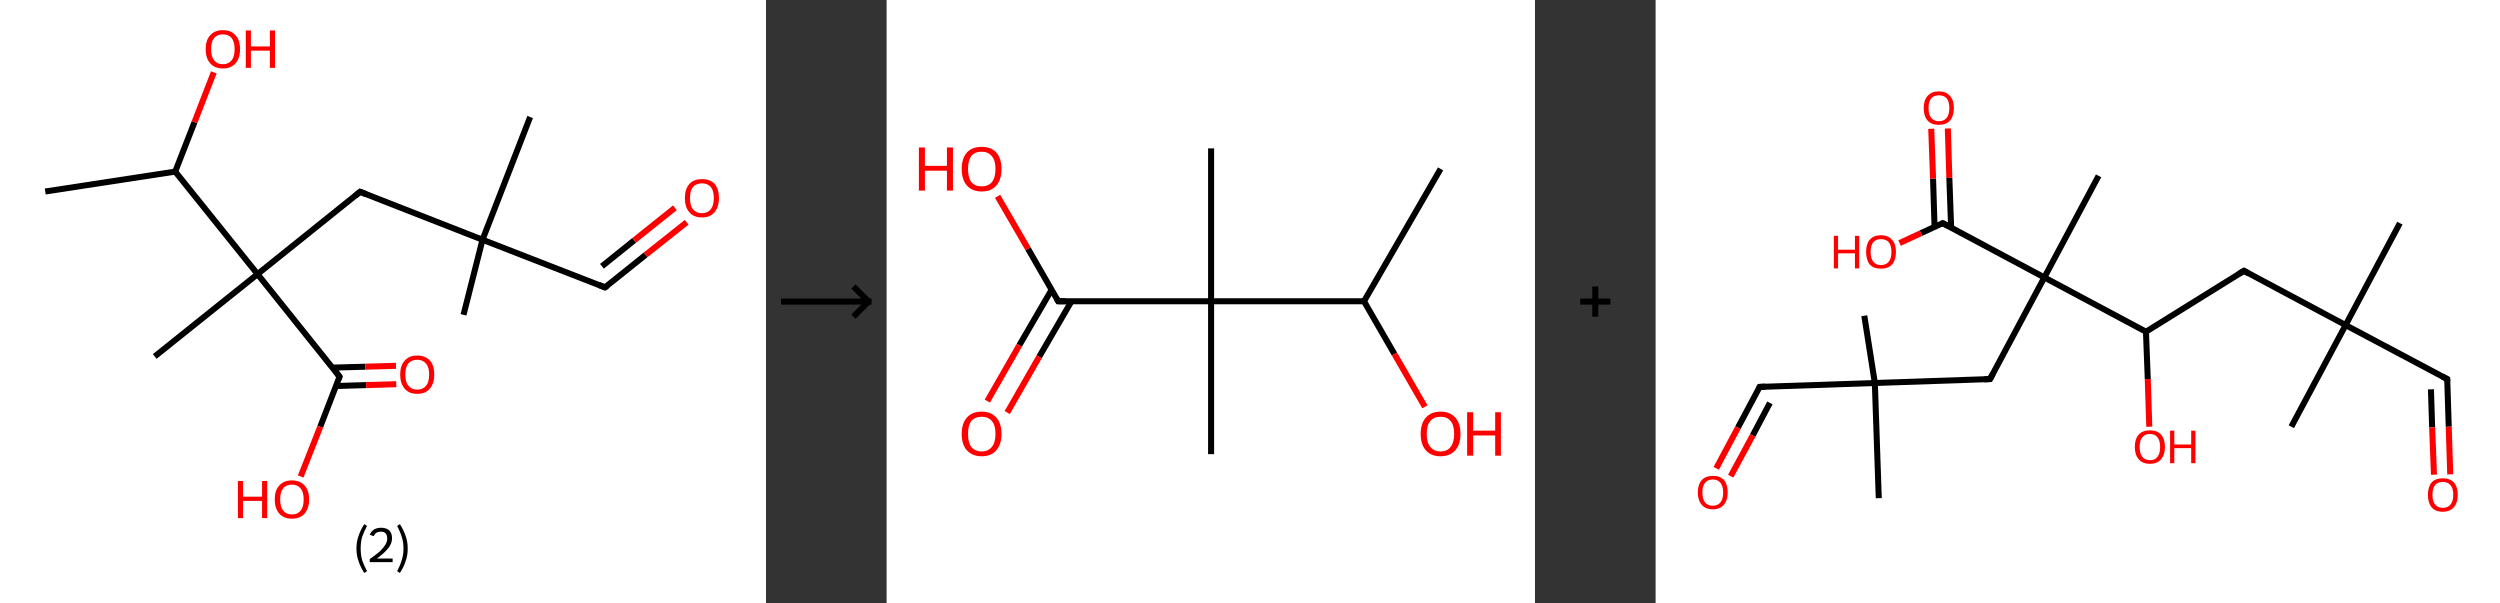 <?xml version='1.0' encoding='ASCII' standalone='yes'?>
<svg xmlns="http://www.w3.org/2000/svg" xmlns:xlink="http://www.w3.org/1999/xlink" version="1.1" width="829.0px" viewBox="0 0 829.0 200.0" height="200.0px">
  <rect x="0" y="0" width="829.0" height="200.0" fill="#333333" stroke="none"/>
  <g>
    <g transform="translate(0, 0) scale(1 1) "><!-- END OF HEADER -->
<rect style="opacity:1.0;fill:#FFFFFF;stroke:none" width="254.0" height="200.0" x="0.0" y="0.0"> </rect>
<path class="bond-0 atom-0 atom-1" d="M 15.0,63.5 L 58.1,56.9" style="fill:none;fill-rule:evenodd;stroke:#000000;stroke-width:2.0px;stroke-linecap:butt;stroke-linejoin:miter;stroke-opacity:1"/>
<path class="bond-1 atom-1 atom-2" d="M 58.1,56.9 L 64.5,40.5" style="fill:none;fill-rule:evenodd;stroke:#000000;stroke-width:2.0px;stroke-linecap:butt;stroke-linejoin:miter;stroke-opacity:1"/>
<path class="bond-1 atom-1 atom-2" d="M 64.5,40.5 L 70.9,24.0" style="fill:none;fill-rule:evenodd;stroke:#FF0000;stroke-width:2.0px;stroke-linecap:butt;stroke-linejoin:miter;stroke-opacity:1"/>
<path class="bond-2 atom-1 atom-3" d="M 58.1,56.9 L 85.4,90.9" style="fill:none;fill-rule:evenodd;stroke:#000000;stroke-width:2.0px;stroke-linecap:butt;stroke-linejoin:miter;stroke-opacity:1"/>
<path class="bond-3 atom-3 atom-4" d="M 85.4,90.9 L 51.3,118.2" style="fill:none;fill-rule:evenodd;stroke:#000000;stroke-width:2.0px;stroke-linecap:butt;stroke-linejoin:miter;stroke-opacity:1"/>
<path class="bond-4 atom-3 atom-5" d="M 85.4,90.9 L 119.4,63.6" style="fill:none;fill-rule:evenodd;stroke:#000000;stroke-width:2.0px;stroke-linecap:butt;stroke-linejoin:miter;stroke-opacity:1"/>
<path class="bond-5 atom-5 atom-6" d="M 119.4,63.6 L 160.0,79.5" style="fill:none;fill-rule:evenodd;stroke:#000000;stroke-width:2.0px;stroke-linecap:butt;stroke-linejoin:miter;stroke-opacity:1"/>
<path class="bond-6 atom-6 atom-7" d="M 160.0,79.5 L 175.8,38.8" style="fill:none;fill-rule:evenodd;stroke:#000000;stroke-width:2.0px;stroke-linecap:butt;stroke-linejoin:miter;stroke-opacity:1"/>
<path class="bond-7 atom-6 atom-8" d="M 160.0,79.5 L 153.7,104.4" style="fill:none;fill-rule:evenodd;stroke:#000000;stroke-width:2.0px;stroke-linecap:butt;stroke-linejoin:miter;stroke-opacity:1"/>
<path class="bond-8 atom-6 atom-9" d="M 160.0,79.5 L 200.6,95.3" style="fill:none;fill-rule:evenodd;stroke:#000000;stroke-width:2.0px;stroke-linecap:butt;stroke-linejoin:miter;stroke-opacity:1"/>
<path class="bond-9 atom-9 atom-10" d="M 200.6,95.3 L 214.1,84.5" style="fill:none;fill-rule:evenodd;stroke:#000000;stroke-width:2.0px;stroke-linecap:butt;stroke-linejoin:miter;stroke-opacity:1"/>
<path class="bond-9 atom-9 atom-10" d="M 214.1,84.5 L 227.7,73.7" style="fill:none;fill-rule:evenodd;stroke:#FF0000;stroke-width:2.0px;stroke-linecap:butt;stroke-linejoin:miter;stroke-opacity:1"/>
<path class="bond-9 atom-9 atom-10" d="M 199.6,88.3 L 210.3,79.7" style="fill:none;fill-rule:evenodd;stroke:#000000;stroke-width:2.0px;stroke-linecap:butt;stroke-linejoin:miter;stroke-opacity:1"/>
<path class="bond-9 atom-9 atom-10" d="M 210.3,79.7 L 223.8,68.9" style="fill:none;fill-rule:evenodd;stroke:#FF0000;stroke-width:2.0px;stroke-linecap:butt;stroke-linejoin:miter;stroke-opacity:1"/>
<path class="bond-10 atom-3 atom-11" d="M 85.4,90.9 L 112.6,124.9" style="fill:none;fill-rule:evenodd;stroke:#000000;stroke-width:2.0px;stroke-linecap:butt;stroke-linejoin:miter;stroke-opacity:1"/>
<path class="bond-11 atom-11 atom-12" d="M 111.4,128.0 L 121.4,127.7" style="fill:none;fill-rule:evenodd;stroke:#000000;stroke-width:2.0px;stroke-linecap:butt;stroke-linejoin:miter;stroke-opacity:1"/>
<path class="bond-11 atom-11 atom-12" d="M 121.4,127.7 L 131.4,127.4" style="fill:none;fill-rule:evenodd;stroke:#FF0000;stroke-width:2.0px;stroke-linecap:butt;stroke-linejoin:miter;stroke-opacity:1"/>
<path class="bond-11 atom-11 atom-12" d="M 110.2,121.9 L 121.2,121.6" style="fill:none;fill-rule:evenodd;stroke:#000000;stroke-width:2.0px;stroke-linecap:butt;stroke-linejoin:miter;stroke-opacity:1"/>
<path class="bond-11 atom-11 atom-12" d="M 121.2,121.6 L 131.3,121.3" style="fill:none;fill-rule:evenodd;stroke:#FF0000;stroke-width:2.0px;stroke-linecap:butt;stroke-linejoin:miter;stroke-opacity:1"/>
<path class="bond-12 atom-11 atom-13" d="M 112.6,124.9 L 106.2,141.5" style="fill:none;fill-rule:evenodd;stroke:#000000;stroke-width:2.0px;stroke-linecap:butt;stroke-linejoin:miter;stroke-opacity:1"/>
<path class="bond-12 atom-11 atom-13" d="M 106.2,141.5 L 99.7,158.0" style="fill:none;fill-rule:evenodd;stroke:#FF0000;stroke-width:2.0px;stroke-linecap:butt;stroke-linejoin:miter;stroke-opacity:1"/>
<path d="M 117.7,65.0 L 119.4,63.6 L 121.4,64.4" style="fill:none;stroke:#000000;stroke-width:2.0px;stroke-linecap:butt;stroke-linejoin:miter;stroke-opacity:1;"/>
<path d="M 198.6,94.5 L 200.6,95.3 L 201.3,94.8" style="fill:none;stroke:#000000;stroke-width:2.0px;stroke-linecap:butt;stroke-linejoin:miter;stroke-opacity:1;"/>
<path d="M 111.3,123.2 L 112.6,124.9 L 112.3,125.8" style="fill:none;stroke:#000000;stroke-width:2.0px;stroke-linecap:butt;stroke-linejoin:miter;stroke-opacity:1;"/>
<path class="atom-2" d="M 68.2 16.3 Q 68.2 13.3, 69.7 11.7 Q 71.2 10.0, 73.9 10.0 Q 76.7 10.0, 78.1 11.7 Q 79.6 13.3, 79.6 16.3 Q 79.6 19.3, 78.1 21.0 Q 76.6 22.7, 73.9 22.7 Q 71.2 22.7, 69.7 21.0 Q 68.2 19.3, 68.2 16.3 M 73.9 21.3 Q 75.8 21.3, 76.8 20.0 Q 77.8 18.8, 77.8 16.3 Q 77.8 13.9, 76.8 12.6 Q 75.8 11.4, 73.9 11.4 Q 72.0 11.4, 71.0 12.6 Q 70.0 13.8, 70.0 16.3 Q 70.0 18.8, 71.0 20.0 Q 72.0 21.3, 73.9 21.3 " fill="#FF0000"/>
<path class="atom-2" d="M 81.5 10.1 L 83.2 10.1 L 83.2 15.4 L 89.5 15.4 L 89.5 10.1 L 91.2 10.1 L 91.2 22.5 L 89.5 22.5 L 89.5 16.8 L 83.2 16.8 L 83.2 22.5 L 81.5 22.5 L 81.5 10.1 " fill="#FF0000"/>
<path class="atom-10" d="M 227.1 65.7 Q 227.1 62.7, 228.6 61.0 Q 230.0 59.4, 232.8 59.4 Q 235.5 59.4, 237.0 61.0 Q 238.4 62.7, 238.4 65.7 Q 238.4 68.7, 236.9 70.4 Q 235.5 72.1, 232.8 72.1 Q 230.0 72.1, 228.6 70.4 Q 227.1 68.7, 227.1 65.7 M 232.8 70.7 Q 234.6 70.7, 235.7 69.4 Q 236.7 68.1, 236.7 65.7 Q 236.7 63.2, 235.7 62.0 Q 234.6 60.8, 232.8 60.8 Q 230.9 60.8, 229.8 62.0 Q 228.8 63.2, 228.8 65.7 Q 228.8 68.2, 229.8 69.4 Q 230.9 70.7, 232.8 70.7 " fill="#FF0000"/>
<path class="atom-12" d="M 132.7 124.2 Q 132.7 121.2, 134.2 119.6 Q 135.6 117.9, 138.4 117.9 Q 141.1 117.9, 142.6 119.6 Q 144.0 121.2, 144.0 124.2 Q 144.0 127.2, 142.5 128.9 Q 141.1 130.6, 138.4 130.6 Q 135.6 130.6, 134.2 128.9 Q 132.7 127.2, 132.7 124.2 M 138.4 129.2 Q 140.2 129.2, 141.3 127.9 Q 142.3 126.7, 142.3 124.2 Q 142.3 121.8, 141.3 120.6 Q 140.2 119.3, 138.4 119.3 Q 136.5 119.3, 135.4 120.5 Q 134.4 121.8, 134.4 124.2 Q 134.4 126.7, 135.4 127.9 Q 136.5 129.2, 138.4 129.2 " fill="#FF0000"/>
<path class="atom-13" d="M 78.9 159.5 L 80.6 159.5 L 80.6 164.7 L 86.9 164.7 L 86.9 159.5 L 88.6 159.5 L 88.6 171.8 L 86.9 171.8 L 86.9 166.1 L 80.6 166.1 L 80.6 171.8 L 78.9 171.8 L 78.9 159.5 " fill="#FF0000"/>
<path class="atom-13" d="M 91.1 165.6 Q 91.1 162.6, 92.6 161.0 Q 94.1 159.3, 96.8 159.3 Q 99.5 159.3, 101.0 161.0 Q 102.5 162.6, 102.5 165.6 Q 102.5 168.6, 101.0 170.3 Q 99.5 172.0, 96.8 172.0 Q 94.1 172.0, 92.6 170.3 Q 91.1 168.6, 91.1 165.6 M 96.8 170.6 Q 98.7 170.6, 99.7 169.3 Q 100.7 168.1, 100.7 165.6 Q 100.7 163.2, 99.7 162.0 Q 98.7 160.7, 96.8 160.7 Q 94.9 160.7, 93.9 161.9 Q 92.9 163.2, 92.9 165.6 Q 92.9 168.1, 93.9 169.3 Q 94.9 170.6, 96.8 170.6 " fill="#FF0000"/>
<path class="legend" d="M 118.2 181.9 Q 118.2 179.6, 118.9 177.7 Q 119.5 175.8, 120.8 173.8 L 121.7 174.4 Q 120.7 176.3, 120.1 178.0 Q 119.6 179.7, 119.6 181.9 Q 119.6 184.0, 120.1 185.8 Q 120.7 187.5, 121.7 189.4 L 120.8 190.0 Q 119.5 188.0, 118.9 186.1 Q 118.2 184.2, 118.2 181.9 " fill="#000000"/>
<path class="legend" d="M 122.6 177.3 Q 123.1 176.2, 124.0 175.6 Q 125.0 175.0, 126.4 175.0 Q 128.1 175.0, 129.1 175.9 Q 130.0 176.8, 130.0 178.5 Q 130.0 180.2, 128.8 181.7 Q 127.6 183.3, 125.0 185.2 L 130.2 185.2 L 130.2 186.4 L 122.6 186.4 L 122.6 185.4 Q 124.7 183.9, 126.0 182.8 Q 127.2 181.6, 127.8 180.6 Q 128.4 179.6, 128.4 178.6 Q 128.4 177.5, 127.9 176.9 Q 127.4 176.3, 126.4 176.3 Q 125.5 176.3, 124.9 176.6 Q 124.3 177.0, 123.9 177.8 L 122.6 177.3 " fill="#000000"/>
<path class="legend" d="M 135.2 181.9 Q 135.2 184.2, 134.5 186.1 Q 133.9 188.0, 132.6 190.0 L 131.7 189.4 Q 132.7 187.5, 133.2 185.8 Q 133.8 184.0, 133.8 181.9 Q 133.8 179.7, 133.2 178.0 Q 132.7 176.3, 131.7 174.4 L 132.6 173.8 Q 133.9 175.8, 134.5 177.7 Q 135.2 179.6, 135.2 181.9 " fill="#000000"/>
</g>
    <g transform="translate(254, 0) scale(1 1) "><line x1="5" y1="100" x2="35" y2="100" style="stroke:rgb(0,0,0);stroke-width:2"/>
  <line x1="34" y1="100" x2="29" y2="95" style="stroke:rgb(0,0,0);stroke-width:2"/>
  <line x1="34" y1="100" x2="29" y2="105" style="stroke:rgb(0,0,0);stroke-width:2"/>
</g>
    <g transform="translate(294.0, 0) scale(1 1) "><!-- END OF HEADER -->
<rect style="opacity:1.0;fill:#FFFFFF;stroke:none" width="215.0" height="200.0" x="0.0" y="0.0"> </rect>
<path class="bond-0 atom-0 atom-1" d="M 183.7,56.0 L 158.3,99.9" style="fill:none;fill-rule:evenodd;stroke:#000000;stroke-width:2.0px;stroke-linecap:butt;stroke-linejoin:miter;stroke-opacity:1"/>
<path class="bond-1 atom-1 atom-2" d="M 158.3,99.9 L 168.4,117.4" style="fill:none;fill-rule:evenodd;stroke:#000000;stroke-width:2.0px;stroke-linecap:butt;stroke-linejoin:miter;stroke-opacity:1"/>
<path class="bond-1 atom-1 atom-2" d="M 168.4,117.4 L 178.5,134.9" style="fill:none;fill-rule:evenodd;stroke:#FF0000;stroke-width:2.0px;stroke-linecap:butt;stroke-linejoin:miter;stroke-opacity:1"/>
<path class="bond-2 atom-1 atom-3" d="M 158.3,99.9 L 107.6,99.9" style="fill:none;fill-rule:evenodd;stroke:#000000;stroke-width:2.0px;stroke-linecap:butt;stroke-linejoin:miter;stroke-opacity:1"/>
<path class="bond-3 atom-3 atom-4" d="M 107.6,99.9 L 107.6,49.2" style="fill:none;fill-rule:evenodd;stroke:#000000;stroke-width:2.0px;stroke-linecap:butt;stroke-linejoin:miter;stroke-opacity:1"/>
<path class="bond-4 atom-3 atom-5" d="M 107.6,99.9 L 107.6,150.6" style="fill:none;fill-rule:evenodd;stroke:#000000;stroke-width:2.0px;stroke-linecap:butt;stroke-linejoin:miter;stroke-opacity:1"/>
<path class="bond-5 atom-3 atom-6" d="M 107.6,99.9 L 56.9,99.9" style="fill:none;fill-rule:evenodd;stroke:#000000;stroke-width:2.0px;stroke-linecap:butt;stroke-linejoin:miter;stroke-opacity:1"/>
<path class="bond-6 atom-6 atom-7" d="M 54.7,96.1 L 44.0,114.5" style="fill:none;fill-rule:evenodd;stroke:#000000;stroke-width:2.0px;stroke-linecap:butt;stroke-linejoin:miter;stroke-opacity:1"/>
<path class="bond-6 atom-6 atom-7" d="M 44.0,114.5 L 33.4,133.0" style="fill:none;fill-rule:evenodd;stroke:#FF0000;stroke-width:2.0px;stroke-linecap:butt;stroke-linejoin:miter;stroke-opacity:1"/>
<path class="bond-6 atom-6 atom-7" d="M 61.3,99.9 L 50.6,118.3" style="fill:none;fill-rule:evenodd;stroke:#000000;stroke-width:2.0px;stroke-linecap:butt;stroke-linejoin:miter;stroke-opacity:1"/>
<path class="bond-6 atom-6 atom-7" d="M 50.6,118.3 L 40.0,136.8" style="fill:none;fill-rule:evenodd;stroke:#FF0000;stroke-width:2.0px;stroke-linecap:butt;stroke-linejoin:miter;stroke-opacity:1"/>
<path class="bond-7 atom-6 atom-8" d="M 56.9,99.9 L 46.9,82.5" style="fill:none;fill-rule:evenodd;stroke:#000000;stroke-width:2.0px;stroke-linecap:butt;stroke-linejoin:miter;stroke-opacity:1"/>
<path class="bond-7 atom-6 atom-8" d="M 46.9,82.5 L 36.8,65.1" style="fill:none;fill-rule:evenodd;stroke:#FF0000;stroke-width:2.0px;stroke-linecap:butt;stroke-linejoin:miter;stroke-opacity:1"/>
<path d="M 59.4,99.9 L 56.9,99.9 L 56.4,99.0" style="fill:none;stroke:#000000;stroke-width:2.0px;stroke-linecap:butt;stroke-linejoin:miter;stroke-opacity:1;"/>
<path class="atom-2" d="M 177.1 143.9 Q 177.1 140.4, 178.8 138.5 Q 180.5 136.5, 183.7 136.5 Q 186.9 136.5, 188.6 138.5 Q 190.3 140.4, 190.3 143.9 Q 190.3 147.3, 188.6 149.3 Q 186.8 151.3, 183.7 151.3 Q 180.5 151.3, 178.8 149.3 Q 177.1 147.4, 177.1 143.9 M 183.7 149.7 Q 185.9 149.7, 187.0 148.2 Q 188.2 146.7, 188.2 143.9 Q 188.2 141.0, 187.0 139.6 Q 185.9 138.2, 183.7 138.2 Q 181.5 138.2, 180.3 139.6 Q 179.1 141.0, 179.1 143.9 Q 179.1 146.8, 180.3 148.2 Q 181.5 149.7, 183.7 149.7 " fill="#FF0000"/>
<path class="atom-2" d="M 192.5 136.7 L 194.5 136.7 L 194.5 142.8 L 201.8 142.8 L 201.8 136.7 L 203.7 136.7 L 203.7 151.1 L 201.8 151.1 L 201.8 144.4 L 194.5 144.4 L 194.5 151.1 L 192.5 151.1 L 192.5 136.7 " fill="#FF0000"/>
<path class="atom-7" d="M 24.9 143.9 Q 24.9 140.4, 26.6 138.5 Q 28.3 136.5, 31.5 136.5 Q 34.7 136.5, 36.4 138.5 Q 38.1 140.4, 38.1 143.9 Q 38.1 147.3, 36.4 149.3 Q 34.7 151.3, 31.5 151.3 Q 28.4 151.3, 26.6 149.3 Q 24.9 147.4, 24.9 143.9 M 31.5 149.7 Q 33.7 149.7, 34.9 148.2 Q 36.1 146.7, 36.1 143.9 Q 36.1 141.0, 34.9 139.6 Q 33.7 138.2, 31.5 138.2 Q 29.3 138.2, 28.1 139.6 Q 27.0 141.0, 27.0 143.9 Q 27.0 146.8, 28.1 148.2 Q 29.3 149.7, 31.5 149.7 " fill="#FF0000"/>
<path class="atom-8" d="M 10.7 48.9 L 12.7 48.9 L 12.7 55.0 L 20.0 55.0 L 20.0 48.9 L 22.0 48.9 L 22.0 63.2 L 20.0 63.2 L 20.0 56.6 L 12.7 56.6 L 12.7 63.2 L 10.7 63.2 L 10.7 48.9 " fill="#FF0000"/>
<path class="atom-8" d="M 24.9 56.0 Q 24.9 52.6, 26.6 50.6 Q 28.3 48.7, 31.5 48.7 Q 34.7 48.7, 36.4 50.6 Q 38.1 52.6, 38.1 56.0 Q 38.1 59.5, 36.4 61.5 Q 34.7 63.5, 31.5 63.5 Q 28.4 63.5, 26.6 61.5 Q 24.9 59.5, 24.9 56.0 M 31.5 61.8 Q 33.7 61.8, 34.9 60.4 Q 36.1 58.9, 36.1 56.0 Q 36.1 53.2, 34.9 51.8 Q 33.7 50.3, 31.5 50.3 Q 29.3 50.3, 28.1 51.7 Q 27.0 53.2, 27.0 56.0 Q 27.0 58.9, 28.1 60.4 Q 29.3 61.8, 31.5 61.8 " fill="#FF0000"/>
</g>
    <g transform="translate(509.0, 0) scale(1 1) "><line x1="15" y1="100" x2="25" y2="100" style="stroke:rgb(0,0,0);stroke-width:2"/>
  <line x1="20" y1="95" x2="20" y2="105" style="stroke:rgb(0,0,0);stroke-width:2"/>
</g>
    <g transform="translate(549.0, 0) scale(1 1) "><!-- END OF HEADER -->
<rect style="opacity:1.0;fill:#FFFFFF;stroke:none" width="280.0" height="200.0" x="0.0" y="0.0"> </rect>
<path class="bond-0 atom-0 atom-1" d="M 246.8,74.0 L 228.8,107.8" style="fill:none;fill-rule:evenodd;stroke:#000000;stroke-width:2.0px;stroke-linecap:butt;stroke-linejoin:miter;stroke-opacity:1"/>
<path class="bond-1 atom-1 atom-2" d="M 228.8,107.8 L 210.8,141.5" style="fill:none;fill-rule:evenodd;stroke:#000000;stroke-width:2.0px;stroke-linecap:butt;stroke-linejoin:miter;stroke-opacity:1"/>
<path class="bond-2 atom-1 atom-3" d="M 228.8,107.8 L 262.5,125.7" style="fill:none;fill-rule:evenodd;stroke:#000000;stroke-width:2.0px;stroke-linecap:butt;stroke-linejoin:miter;stroke-opacity:1"/>
<path class="bond-3 atom-3 atom-4" d="M 262.5,125.7 L 263.0,141.5" style="fill:none;fill-rule:evenodd;stroke:#000000;stroke-width:2.0px;stroke-linecap:butt;stroke-linejoin:miter;stroke-opacity:1"/>
<path class="bond-3 atom-3 atom-4" d="M 263.0,141.5 L 263.5,157.3" style="fill:none;fill-rule:evenodd;stroke:#FF0000;stroke-width:2.0px;stroke-linecap:butt;stroke-linejoin:miter;stroke-opacity:1"/>
<path class="bond-3 atom-3 atom-4" d="M 257.1,129.1 L 257.5,141.7" style="fill:none;fill-rule:evenodd;stroke:#000000;stroke-width:2.0px;stroke-linecap:butt;stroke-linejoin:miter;stroke-opacity:1"/>
<path class="bond-3 atom-3 atom-4" d="M 257.5,141.7 L 258.1,157.4" style="fill:none;fill-rule:evenodd;stroke:#FF0000;stroke-width:2.0px;stroke-linecap:butt;stroke-linejoin:miter;stroke-opacity:1"/>
<path class="bond-4 atom-1 atom-5" d="M 228.8,107.8 L 195.1,89.8" style="fill:none;fill-rule:evenodd;stroke:#000000;stroke-width:2.0px;stroke-linecap:butt;stroke-linejoin:miter;stroke-opacity:1"/>
<path class="bond-5 atom-5 atom-6" d="M 195.1,89.8 L 162.6,110.0" style="fill:none;fill-rule:evenodd;stroke:#000000;stroke-width:2.0px;stroke-linecap:butt;stroke-linejoin:miter;stroke-opacity:1"/>
<path class="bond-6 atom-6 atom-7" d="M 162.6,110.0 L 163.2,125.7" style="fill:none;fill-rule:evenodd;stroke:#000000;stroke-width:2.0px;stroke-linecap:butt;stroke-linejoin:miter;stroke-opacity:1"/>
<path class="bond-6 atom-6 atom-7" d="M 163.2,125.7 L 163.7,141.5" style="fill:none;fill-rule:evenodd;stroke:#FF0000;stroke-width:2.0px;stroke-linecap:butt;stroke-linejoin:miter;stroke-opacity:1"/>
<path class="bond-7 atom-6 atom-8" d="M 162.6,110.0 L 128.9,92.0" style="fill:none;fill-rule:evenodd;stroke:#000000;stroke-width:2.0px;stroke-linecap:butt;stroke-linejoin:miter;stroke-opacity:1"/>
<path class="bond-8 atom-8 atom-9" d="M 128.9,92.0 L 146.9,58.3" style="fill:none;fill-rule:evenodd;stroke:#000000;stroke-width:2.0px;stroke-linecap:butt;stroke-linejoin:miter;stroke-opacity:1"/>
<path class="bond-9 atom-8 atom-10" d="M 128.9,92.0 L 110.9,125.7" style="fill:none;fill-rule:evenodd;stroke:#000000;stroke-width:2.0px;stroke-linecap:butt;stroke-linejoin:miter;stroke-opacity:1"/>
<path class="bond-10 atom-10 atom-11" d="M 110.9,125.7 L 72.7,127.0" style="fill:none;fill-rule:evenodd;stroke:#000000;stroke-width:2.0px;stroke-linecap:butt;stroke-linejoin:miter;stroke-opacity:1"/>
<path class="bond-11 atom-11 atom-12" d="M 72.7,127.0 L 74.0,165.2" style="fill:none;fill-rule:evenodd;stroke:#000000;stroke-width:2.0px;stroke-linecap:butt;stroke-linejoin:miter;stroke-opacity:1"/>
<path class="bond-12 atom-11 atom-13" d="M 72.7,127.0 L 69.2,104.7" style="fill:none;fill-rule:evenodd;stroke:#000000;stroke-width:2.0px;stroke-linecap:butt;stroke-linejoin:miter;stroke-opacity:1"/>
<path class="bond-13 atom-11 atom-14" d="M 72.7,127.0 L 34.5,128.3" style="fill:none;fill-rule:evenodd;stroke:#000000;stroke-width:2.0px;stroke-linecap:butt;stroke-linejoin:miter;stroke-opacity:1"/>
<path class="bond-14 atom-14 atom-15" d="M 34.5,128.3 L 27.3,141.8" style="fill:none;fill-rule:evenodd;stroke:#000000;stroke-width:2.0px;stroke-linecap:butt;stroke-linejoin:miter;stroke-opacity:1"/>
<path class="bond-14 atom-14 atom-15" d="M 27.3,141.8 L 20.1,155.3" style="fill:none;fill-rule:evenodd;stroke:#FF0000;stroke-width:2.0px;stroke-linecap:butt;stroke-linejoin:miter;stroke-opacity:1"/>
<path class="bond-14 atom-14 atom-15" d="M 37.9,133.6 L 32.2,144.4" style="fill:none;fill-rule:evenodd;stroke:#000000;stroke-width:2.0px;stroke-linecap:butt;stroke-linejoin:miter;stroke-opacity:1"/>
<path class="bond-14 atom-14 atom-15" d="M 32.2,144.4 L 24.9,157.9" style="fill:none;fill-rule:evenodd;stroke:#FF0000;stroke-width:2.0px;stroke-linecap:butt;stroke-linejoin:miter;stroke-opacity:1"/>
<path class="bond-15 atom-8 atom-16" d="M 128.9,92.0 L 95.2,74.0" style="fill:none;fill-rule:evenodd;stroke:#000000;stroke-width:2.0px;stroke-linecap:butt;stroke-linejoin:miter;stroke-opacity:1"/>
<path class="bond-16 atom-16 atom-17" d="M 98.0,75.5 L 97.4,59.0" style="fill:none;fill-rule:evenodd;stroke:#000000;stroke-width:2.0px;stroke-linecap:butt;stroke-linejoin:miter;stroke-opacity:1"/>
<path class="bond-16 atom-16 atom-17" d="M 97.4,59.0 L 96.9,42.6" style="fill:none;fill-rule:evenodd;stroke:#FF0000;stroke-width:2.0px;stroke-linecap:butt;stroke-linejoin:miter;stroke-opacity:1"/>
<path class="bond-16 atom-16 atom-17" d="M 92.5,75.3 L 92.0,59.2" style="fill:none;fill-rule:evenodd;stroke:#000000;stroke-width:2.0px;stroke-linecap:butt;stroke-linejoin:miter;stroke-opacity:1"/>
<path class="bond-16 atom-16 atom-17" d="M 92.0,59.2 L 91.4,42.7" style="fill:none;fill-rule:evenodd;stroke:#FF0000;stroke-width:2.0px;stroke-linecap:butt;stroke-linejoin:miter;stroke-opacity:1"/>
<path class="bond-17 atom-16 atom-18" d="M 95.2,74.0 L 88.0,77.3" style="fill:none;fill-rule:evenodd;stroke:#000000;stroke-width:2.0px;stroke-linecap:butt;stroke-linejoin:miter;stroke-opacity:1"/>
<path class="bond-17 atom-16 atom-18" d="M 88.0,77.3 L 80.9,80.6" style="fill:none;fill-rule:evenodd;stroke:#FF0000;stroke-width:2.0px;stroke-linecap:butt;stroke-linejoin:miter;stroke-opacity:1"/>
<path d="M 260.8,124.8 L 262.5,125.7 L 262.5,126.5" style="fill:none;stroke:#000000;stroke-width:2.0px;stroke-linecap:butt;stroke-linejoin:miter;stroke-opacity:1;"/>
<path d="M 196.7,90.7 L 195.1,89.8 L 193.4,90.8" style="fill:none;stroke:#000000;stroke-width:2.0px;stroke-linecap:butt;stroke-linejoin:miter;stroke-opacity:1;"/>
<path d="M 111.8,124.0 L 110.9,125.7 L 109.0,125.8" style="fill:none;stroke:#000000;stroke-width:2.0px;stroke-linecap:butt;stroke-linejoin:miter;stroke-opacity:1;"/>
<path d="M 36.4,128.2 L 34.5,128.3 L 34.2,128.9" style="fill:none;stroke:#000000;stroke-width:2.0px;stroke-linecap:butt;stroke-linejoin:miter;stroke-opacity:1;"/>
<path d="M 96.9,74.9 L 95.2,74.0 L 94.8,74.2" style="fill:none;stroke:#000000;stroke-width:2.0px;stroke-linecap:butt;stroke-linejoin:miter;stroke-opacity:1;"/>
<path class="atom-4" d="M 256.1 164.1 Q 256.1 161.5, 257.3 160.0 Q 258.6 158.6, 261.0 158.6 Q 263.4 158.6, 264.7 160.0 Q 266.0 161.5, 266.0 164.1 Q 266.0 166.7, 264.7 168.2 Q 263.4 169.7, 261.0 169.7 Q 258.6 169.7, 257.3 168.2 Q 256.1 166.7, 256.1 164.1 M 261.0 168.4 Q 262.7 168.4, 263.6 167.3 Q 264.5 166.2, 264.5 164.1 Q 264.5 161.9, 263.6 160.9 Q 262.7 159.8, 261.0 159.8 Q 259.4 159.8, 258.5 160.8 Q 257.6 161.9, 257.6 164.1 Q 257.6 166.2, 258.5 167.3 Q 259.4 168.4, 261.0 168.4 " fill="#FF0000"/>
<path class="atom-7" d="M 158.9 148.2 Q 158.9 145.6, 160.2 144.1 Q 161.5 142.7, 163.9 142.7 Q 166.3 142.7, 167.6 144.1 Q 168.9 145.6, 168.9 148.2 Q 168.9 150.8, 167.6 152.3 Q 166.3 153.8, 163.9 153.8 Q 161.5 153.8, 160.2 152.3 Q 158.9 150.8, 158.9 148.2 M 163.9 152.6 Q 165.6 152.6, 166.4 151.5 Q 167.3 150.4, 167.3 148.2 Q 167.3 146.1, 166.4 145.0 Q 165.6 143.9, 163.9 143.9 Q 162.3 143.9, 161.4 145.0 Q 160.5 146.1, 160.5 148.2 Q 160.5 150.4, 161.4 151.5 Q 162.3 152.6, 163.9 152.6 " fill="#FF0000"/>
<path class="atom-7" d="M 170.6 142.8 L 172.0 142.8 L 172.0 147.4 L 177.6 147.4 L 177.6 142.8 L 179.0 142.8 L 179.0 153.6 L 177.6 153.6 L 177.6 148.6 L 172.0 148.6 L 172.0 153.6 L 170.6 153.6 L 170.6 142.8 " fill="#FF0000"/>
<path class="atom-15" d="M 14.0 163.3 Q 14.0 160.7, 15.3 159.2 Q 16.6 157.8, 19.0 157.8 Q 21.4 157.8, 22.7 159.2 Q 23.9 160.7, 23.9 163.3 Q 23.9 165.9, 22.6 167.4 Q 21.3 168.9, 19.0 168.9 Q 16.6 168.9, 15.3 167.4 Q 14.0 165.9, 14.0 163.3 M 19.0 167.7 Q 20.6 167.7, 21.5 166.6 Q 22.4 165.5, 22.4 163.3 Q 22.4 161.2, 21.5 160.1 Q 20.6 159.0, 19.0 159.0 Q 17.3 159.0, 16.4 160.1 Q 15.5 161.2, 15.5 163.3 Q 15.5 165.5, 16.4 166.6 Q 17.3 167.7, 19.0 167.7 " fill="#FF0000"/>
<path class="atom-17" d="M 88.9 35.8 Q 88.9 33.2, 90.2 31.8 Q 91.5 30.3, 93.9 30.3 Q 96.3 30.3, 97.6 31.8 Q 98.9 33.2, 98.9 35.8 Q 98.9 38.5, 97.6 40.0 Q 96.3 41.4, 93.9 41.4 Q 91.5 41.4, 90.2 40.0 Q 88.9 38.5, 88.9 35.8 M 93.9 40.2 Q 95.6 40.2, 96.5 39.1 Q 97.4 38.0, 97.4 35.8 Q 97.4 33.7, 96.5 32.6 Q 95.6 31.6, 93.9 31.6 Q 92.3 31.6, 91.4 32.6 Q 90.5 33.7, 90.5 35.8 Q 90.5 38.0, 91.4 39.1 Q 92.3 40.2, 93.9 40.2 " fill="#FF0000"/>
<path class="atom-18" d="M 59.1 78.2 L 60.5 78.2 L 60.5 82.8 L 66.1 82.8 L 66.1 78.2 L 67.5 78.2 L 67.5 89.0 L 66.1 89.0 L 66.1 84.0 L 60.5 84.0 L 60.5 89.0 L 59.1 89.0 L 59.1 78.2 " fill="#FF0000"/>
<path class="atom-18" d="M 69.8 83.5 Q 69.8 80.9, 71.0 79.5 Q 72.3 78.0, 74.7 78.0 Q 77.1 78.0, 78.4 79.5 Q 79.7 80.9, 79.7 83.5 Q 79.7 86.2, 78.4 87.7 Q 77.1 89.1, 74.7 89.1 Q 72.3 89.1, 71.0 87.7 Q 69.8 86.2, 69.8 83.5 M 74.7 87.9 Q 76.4 87.9, 77.3 86.8 Q 78.2 85.7, 78.2 83.5 Q 78.2 81.4, 77.3 80.3 Q 76.4 79.3, 74.7 79.3 Q 73.1 79.3, 72.2 80.3 Q 71.3 81.4, 71.3 83.5 Q 71.3 85.7, 72.2 86.8 Q 73.1 87.9, 74.7 87.9 " fill="#FF0000"/>
</g>
  </g>
</svg>
